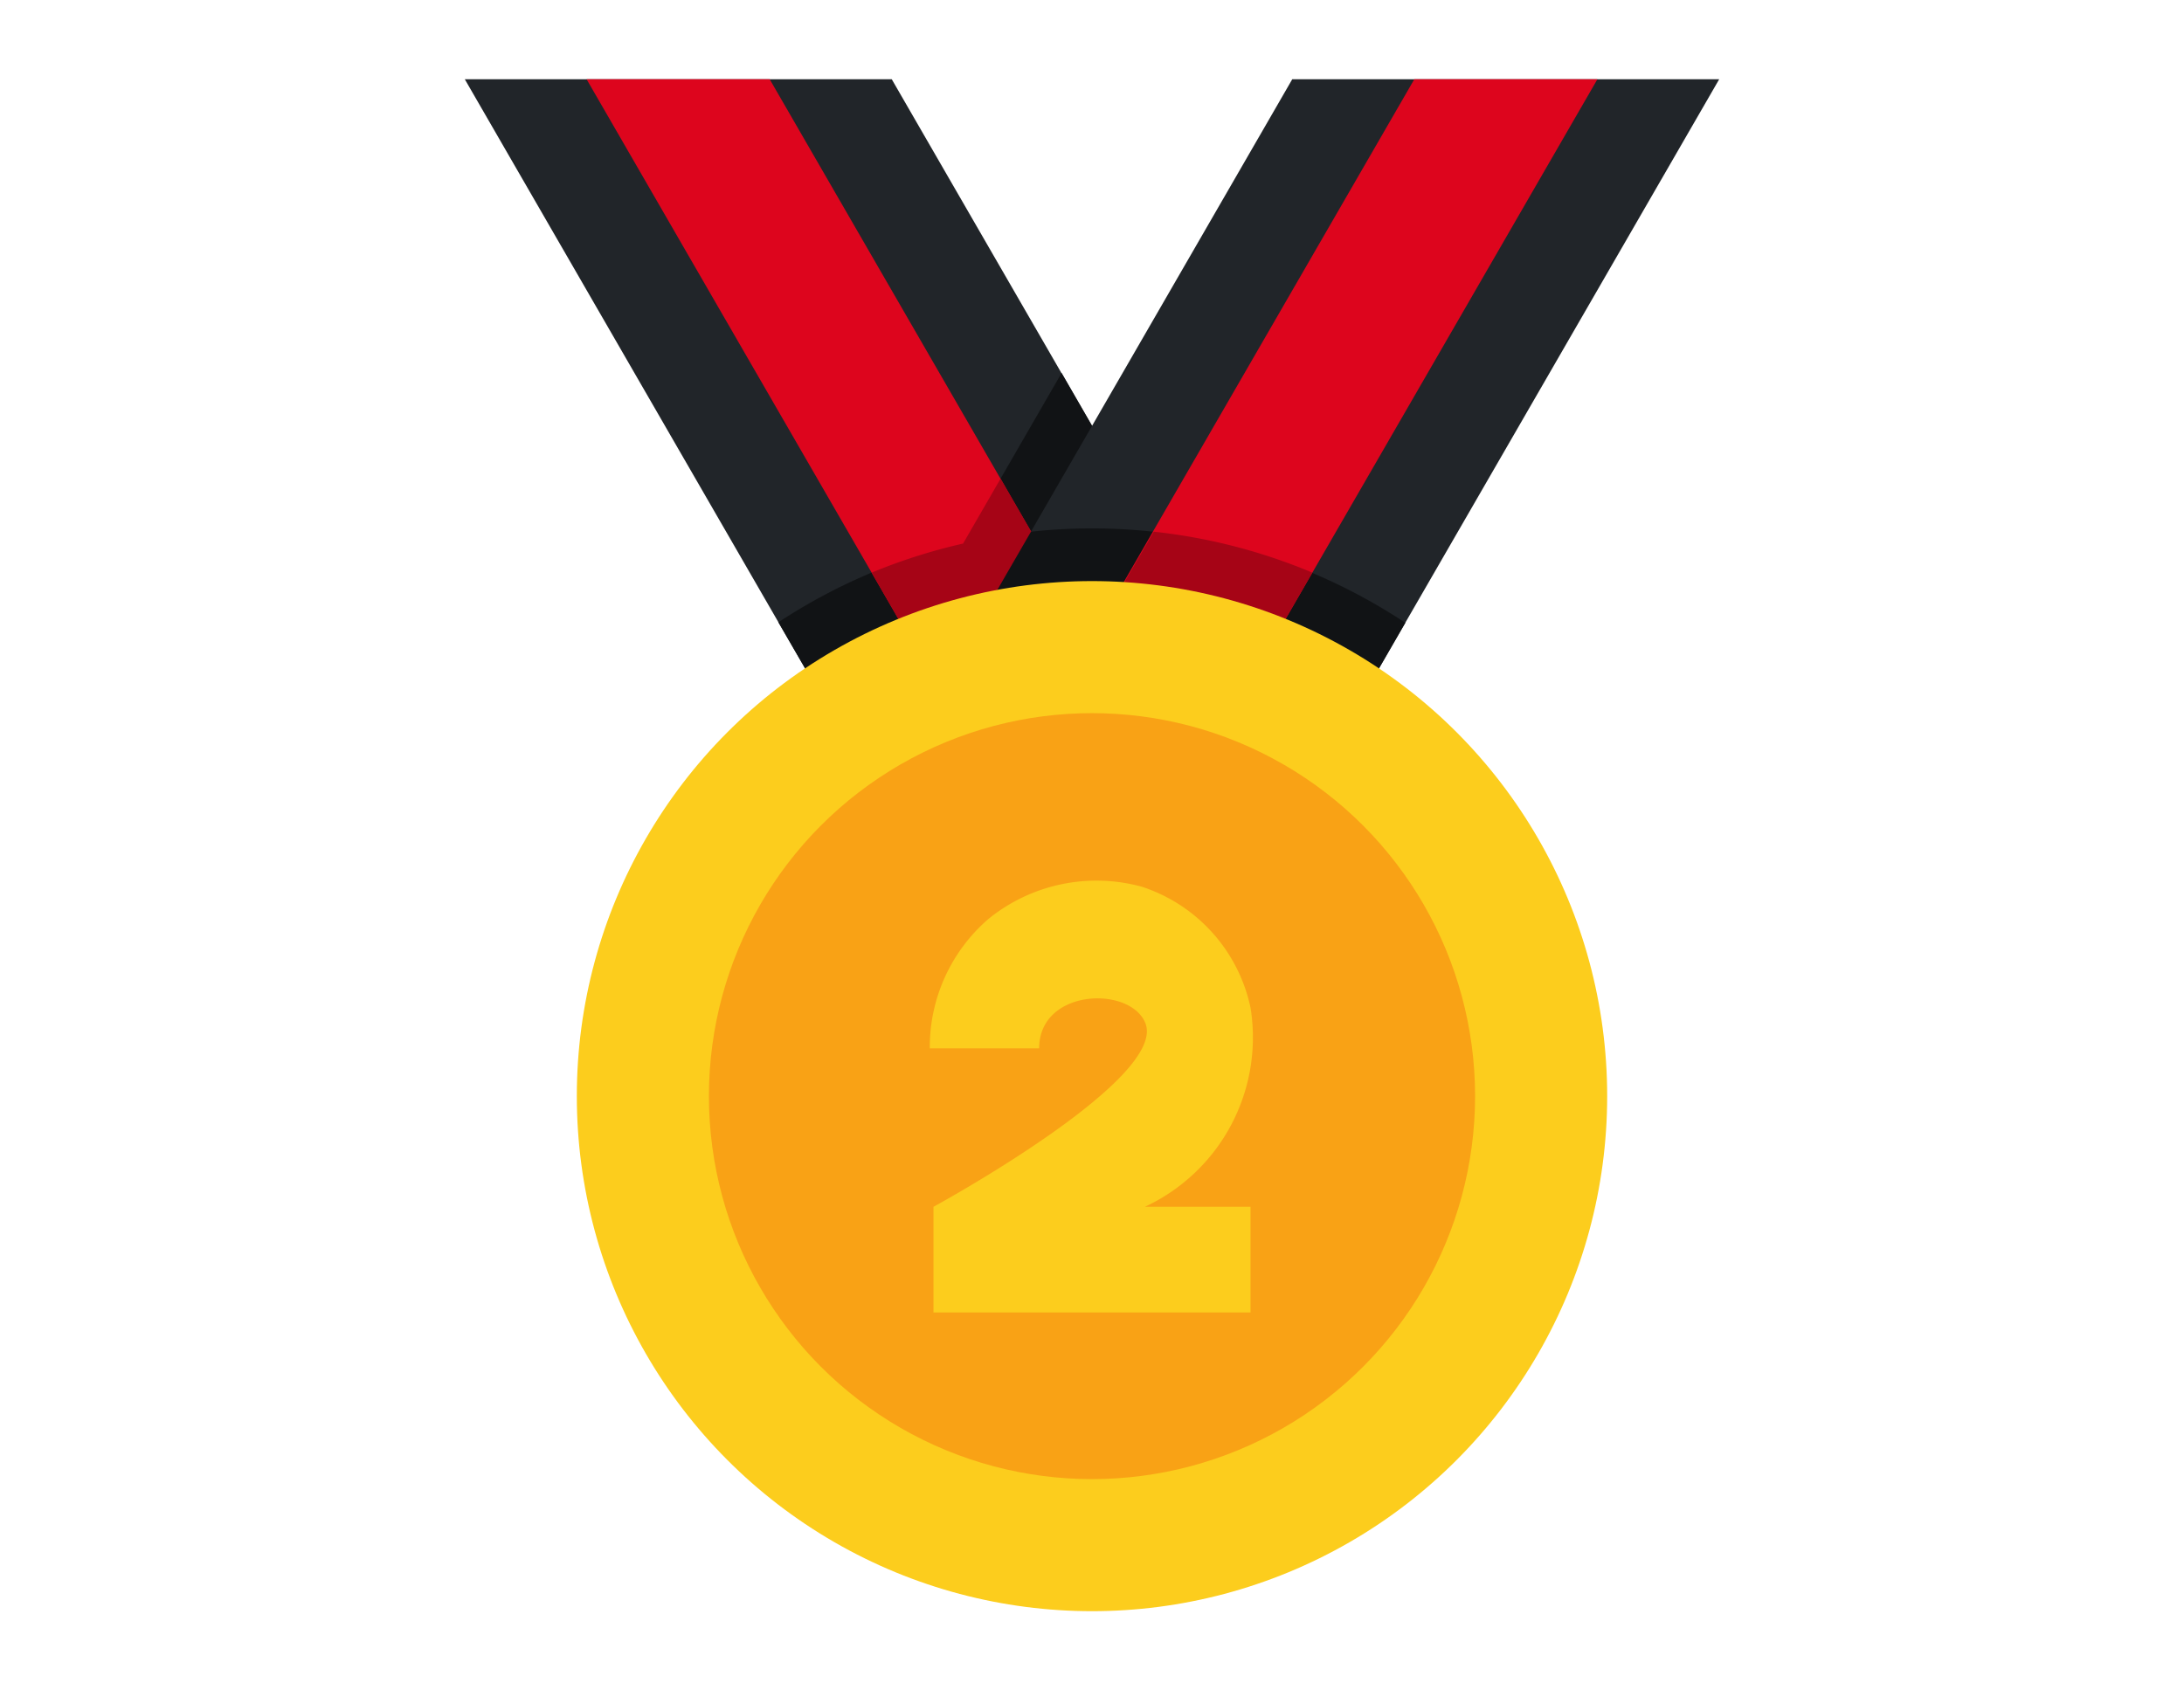 <?xml version="1.0" ?>

<!-- License: CC0 License. Made by SVG Repo: https://www.svgrepo.com/svg/380534/medal-champion-award-winner-olympic-15 -->
<svg width="31px" height="24px" viewBox="0 0 64 64" xmlns="http://www.w3.org/2000/svg">

<g id="Flat">

<g id="Color">

<polygon fill="#212529" points="8.26 3 25.94 33.62 38.06 26.62 24.42 3 8.26 3"/>

<path d="M38.06,26.62l-7.21-12.5-3.72,6.44a21.53,21.53,0,0,0-7,3l5.8,10Z" fill="#111315"/>

<polygon fill="#dd051d" points="34.6 28.62 29.4 31.62 12.87 3 19.8 3 34.6 28.62"/>

<polygon fill="#212529" points="39.58 3 25.94 26.62 38.06 33.62 55.74 3 39.58 3"/>

<path d="M34.6,28.62l-6.06-10.5-1.42,2.46a21.44,21.44,0,0,0-3.46,1.1l5.74,9.94Z" fill="#a60416"/>

<path d="M43.86,23.58a21.46,21.46,0,0,0-14.17-3.45l-3.75,6.49,12.12,7Z" fill="#111315"/>

<polygon fill="#dd051d" points="51.13 3 34.6 31.62 29.4 28.62 44.2 3 51.13 3"/>

<path d="M34.6,31.62l5.74-9.94a21.41,21.41,0,0,0-6-1.55L29.4,28.62Z" fill="#a60416"/>

<circle cx="32" cy="41.5" fill="#fccd1d" r="19.5"/>

<circle cx="32" cy="41.5" fill="#f9a215" r="14.5"/>

<path d="M33.88,33.57a6.49,6.49,0,0,0-5.81,1.23,6.41,6.41,0,0,0-2.21,4.89H30c0-2.24,3.37-2.38,4-1,1,2.1-8,7-8,7v4H38v-4H34a7.07,7.07,0,0,0,4-7.54A6.16,6.16,0,0,0,33.88,33.57Z" fill="#fccd1d"/>

</g>

</g>

</svg>
